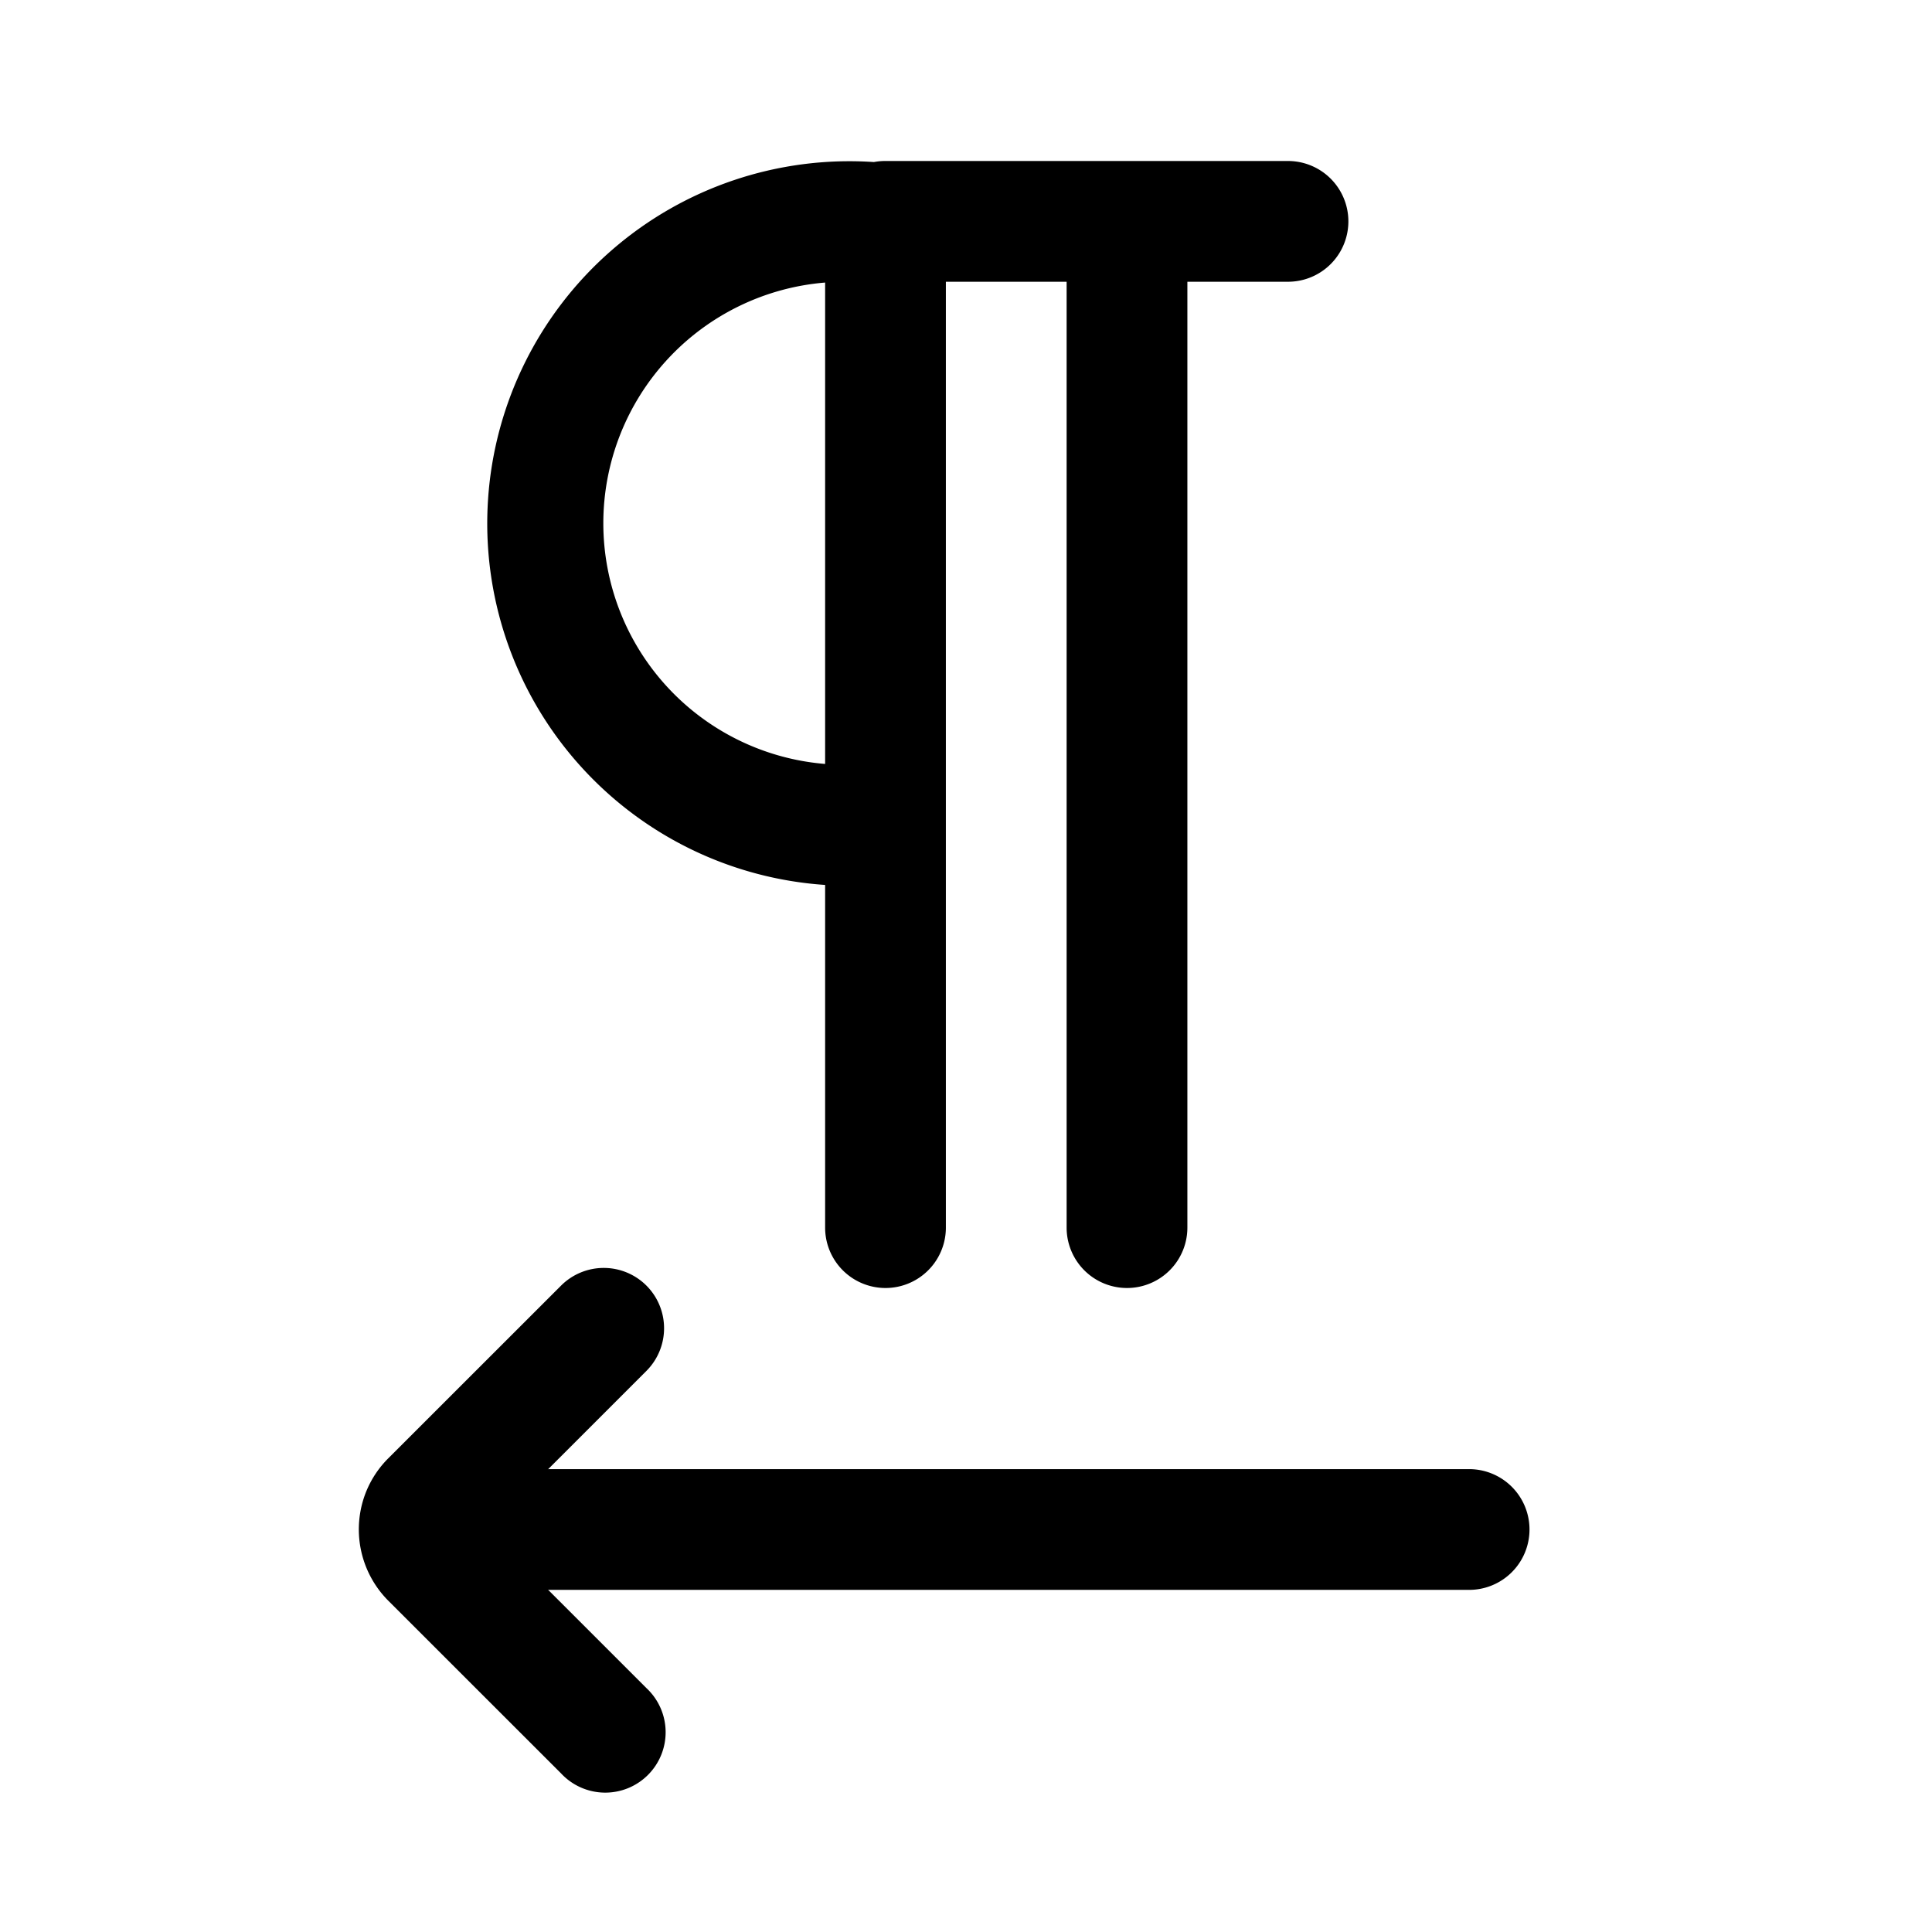 <svg xmlns="http://www.w3.org/2000/svg" width="24" height="24" fill="none" viewBox="0 0 24 24">
  <path fill="#000" d="M18.25 18.25H5.75a.75.75 0 0 0 0 1.5h12.5a.75.75 0 0 0 0-1.5Z"/>
  <path fill="#000" fill-rule="evenodd" d="M10.25 10.993a4.5 4.5 0 1 1 .606-8.98A.754.754 0 0 1 11 2h5a.75.75 0 1 1 0 1.5h-1.25v11.75a.75.75 0 1 1-1.5 0V3.5h-1.5v11.75a.75.75 0 1 1-1.5 0v-4.257Zm0-1.503V3.51a3 3 0 0 0 0 5.98Zm-2.22 6.48a.75.75 0 0 1 0 1.06L6.06 19l1.97 1.97a.75.75 0 1 1-1.06 1.06l-2.146-2.145a1.255 1.255 0 0 1-.272-1.364 1.25 1.25 0 0 1 .272-.406L6.97 15.97a.75.75 0 0 1 1.06 0Zm-2.146 2.853Z" clip-rule="evenodd"/>
</svg>
